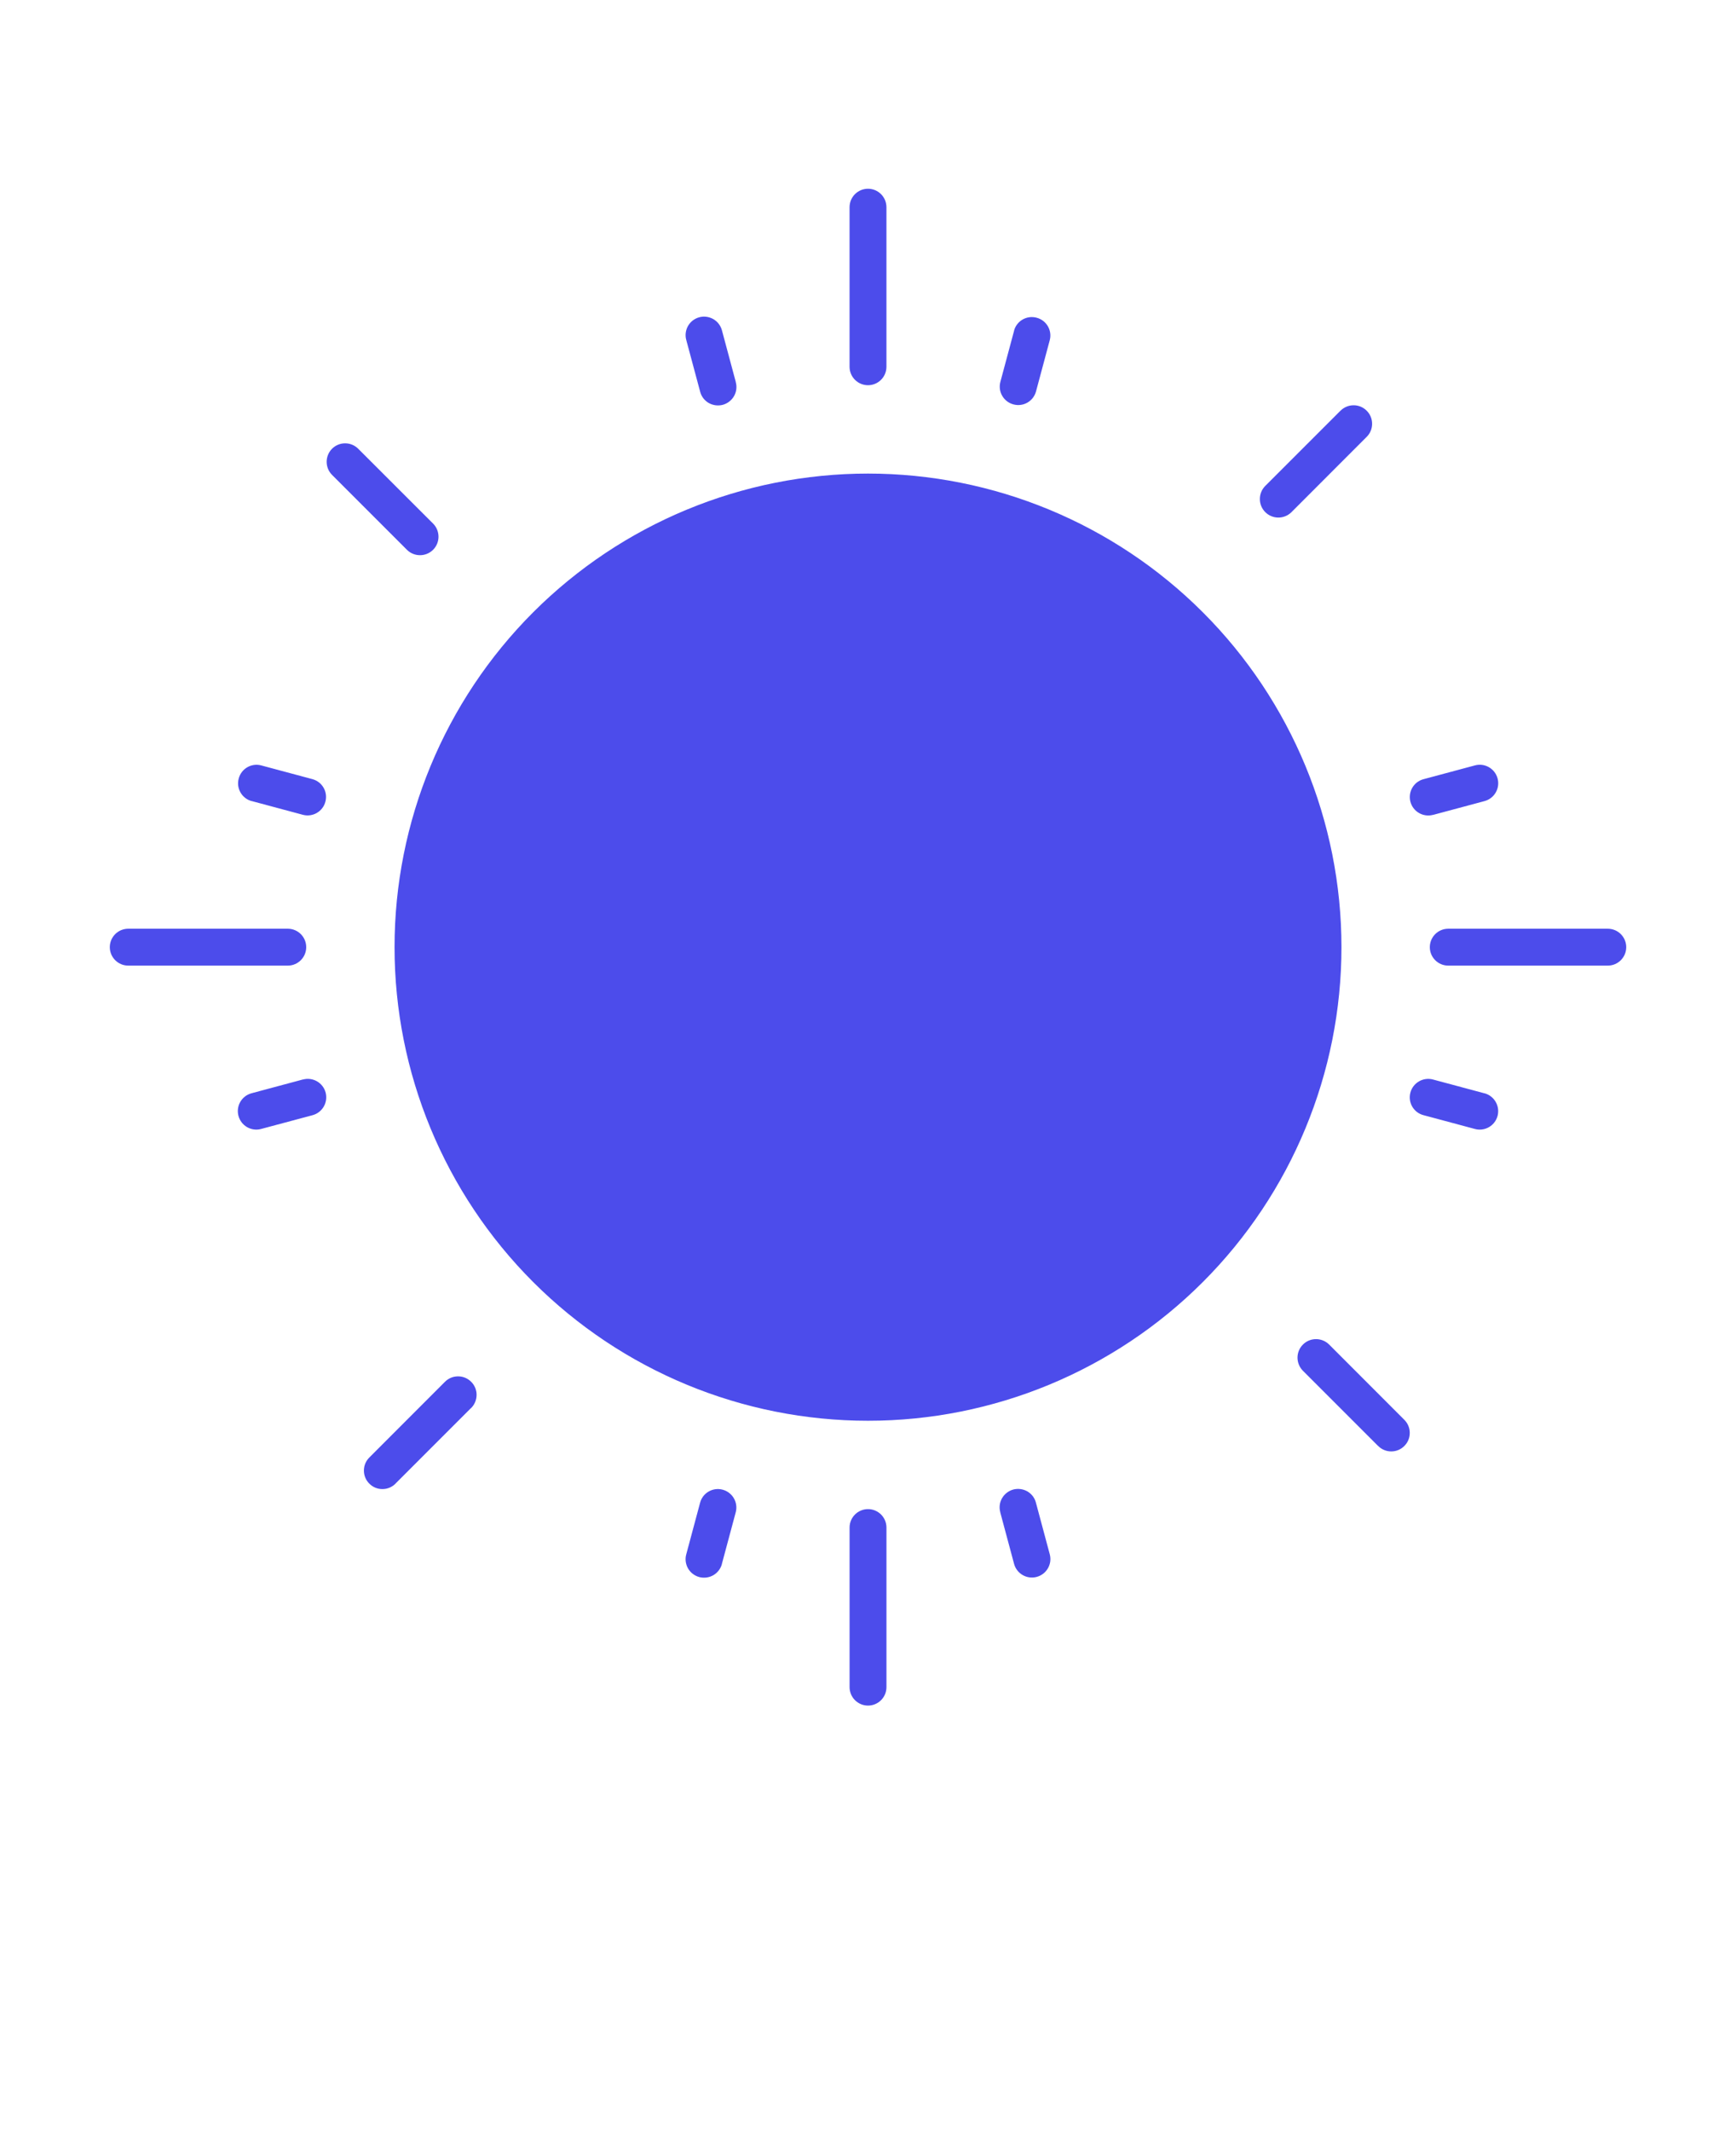 <svg xmlns="http://www.w3.org/2000/svg" version="1.1" viewBox="-5.0 -10.0 110.0 135.0">
 <path fill="#4C4CEB" d="m48.832 3.125c0-0.645 0.523-1.168 1.168-1.168s1.168 0.523 1.168 1.168v10.125c-0.008 0.637-0.527 1.152-1.168 1.152s-1.16-0.516-1.168-1.152zm1.168 16.875c7.957 0 15.59 3.16 21.215 8.785s8.785 13.258 8.785 21.215-3.16 15.586-8.785 21.215c-5.625 5.625-13.258 8.785-21.215 8.785s-15.586-3.16-21.215-8.785c-5.625-5.625-8.785-13.258-8.785-21.215s3.16-15.586 8.785-21.215c5.629-5.625 13.258-8.785 21.215-8.785zm33.973 59.93-4.769-4.773c-0.461-0.441-1.191-0.438-1.645 0.016s-0.457 1.184-0.016 1.645l4.773 4.773v-0.004c0.219 0.227 0.52 0.355 0.832 0.355 0.312 0.004 0.617-0.121 0.836-0.344 0.223-0.219 0.348-0.52 0.344-0.836 0-0.312-0.129-0.613-0.355-0.832zm-4.043-63.906-4.773 4.773c-0.441 0.461-0.438 1.191 0.016 1.645s1.184 0.457 1.645 0.016l4.769-4.773c0.227-0.219 0.355-0.52 0.355-0.832 0.004-0.312-0.121-0.617-0.344-0.836-0.219-0.223-0.52-0.348-0.836-0.344-0.312 0-0.613 0.129-0.832 0.355zm-63.906 4.043 4.773 4.773c0.461 0.445 1.191 0.438 1.645-0.012 0.453-0.453 0.457-1.184 0.016-1.645l-4.773-4.769c-0.461-0.445-1.191-0.441-1.645 0.012-0.449 0.453-0.457 1.184-0.012 1.645zm4.043 63.906 4.773-4.773 0.004 0.004c0.223-0.219 0.352-0.52 0.355-0.836 0.004-0.312-0.121-0.617-0.344-0.836-0.223-0.223-0.523-0.348-0.836-0.344-0.316 0-0.617 0.129-0.836 0.355l-4.769 4.773c-0.227 0.219-0.355 0.52-0.355 0.832-0.004 0.312 0.121 0.617 0.344 0.836 0.219 0.223 0.52 0.348 0.836 0.344 0.312 0 0.613-0.129 0.832-0.355zm-8.523-22.457c-0.625 0.168-1.266-0.203-1.434-0.828s0.203-1.266 0.828-1.434l3.262-0.875v0.004c0.625-0.168 1.266 0.203 1.434 0.828 0.164 0.625-0.207 1.266-0.832 1.434zm-8.418-10.348c-0.645 0-1.168-0.523-1.168-1.168s0.523-1.168 1.168-1.168h10.125c0.637 0.008 1.152 0.527 1.152 1.168s-0.516 1.16-1.152 1.168zm7.812-10.422c-0.617-0.172-0.98-0.809-0.812-1.43 0.164-0.621 0.797-0.992 1.418-0.832l3.262 0.875c0.617 0.172 0.98 0.809 0.812 1.426-0.164 0.621-0.797 0.992-1.418 0.832l-3.262-0.875zm85.938 8.086c0.645 0 1.168 0.523 1.168 1.168s-0.523 1.168-1.168 1.168h-10.125c-0.637-0.008-1.152-0.527-1.152-1.168s0.516-1.16 1.152-1.168zm-45.707 48.043c0 0.645-0.523 1.168-1.168 1.168s-1.168-0.523-1.168-1.168v-10.125c0.008-0.637 0.527-1.152 1.168-1.152s1.16 0.516 1.168 1.152zm-10.422-7.812c-0.078 0.301-0.273 0.559-0.543 0.719-0.27 0.156-0.594 0.199-0.895 0.121-0.301-0.082-0.559-0.281-0.715-0.551-0.152-0.273-0.195-0.594-0.109-0.895l0.875-3.262c0.164-0.625 0.805-0.996 1.43-0.828 0.625 0.168 0.996 0.809 0.828 1.434l-0.875 3.262zm20.77-0.605c0.168 0.625-0.203 1.266-0.828 1.434s-1.266-0.203-1.434-0.828l-0.875-3.262h0.004c-0.086-0.301-0.047-0.621 0.109-0.895 0.156-0.27 0.414-0.469 0.715-0.551 0.301-0.078 0.621-0.035 0.895 0.121 0.27 0.16 0.465 0.418 0.539 0.719zm27.547-29.203c0.621 0.168 0.992 0.809 0.828 1.434-0.168 0.625-0.809 0.996-1.434 0.828l-3.262-0.875c-0.625-0.164-0.996-0.805-0.828-1.43 0.168-0.625 0.809-0.996 1.434-0.828l3.262 0.875zm-0.605-20.77c0.625-0.168 1.266 0.203 1.434 0.828s-0.203 1.266-0.828 1.434l-3.262 0.875v-0.004c-0.625 0.168-1.266-0.203-1.434-0.828-0.164-0.625 0.207-1.266 0.828-1.43zm-29.203-27.547c0.172-0.617 0.809-0.98 1.43-0.812 0.621 0.164 0.992 0.797 0.832 1.418l-0.875 3.262c-0.172 0.617-0.809 0.98-1.426 0.812-0.621-0.164-0.992-0.797-0.832-1.418l0.875-3.262zm-20.77 0.605c-0.086-0.301-0.043-0.625 0.109-0.895 0.156-0.273 0.414-0.469 0.715-0.551 0.301-0.082 0.625-0.035 0.895 0.121s0.465 0.418 0.543 0.719l0.875 3.262h-0.004c0.086 0.301 0.047 0.621-0.109 0.895-0.156 0.27-0.414 0.469-0.715 0.551-0.301 0.078-0.621 0.035-0.895-0.121-0.27-0.16-0.465-0.418-0.539-0.723z" fill-rule="evenodd"/>
</svg>